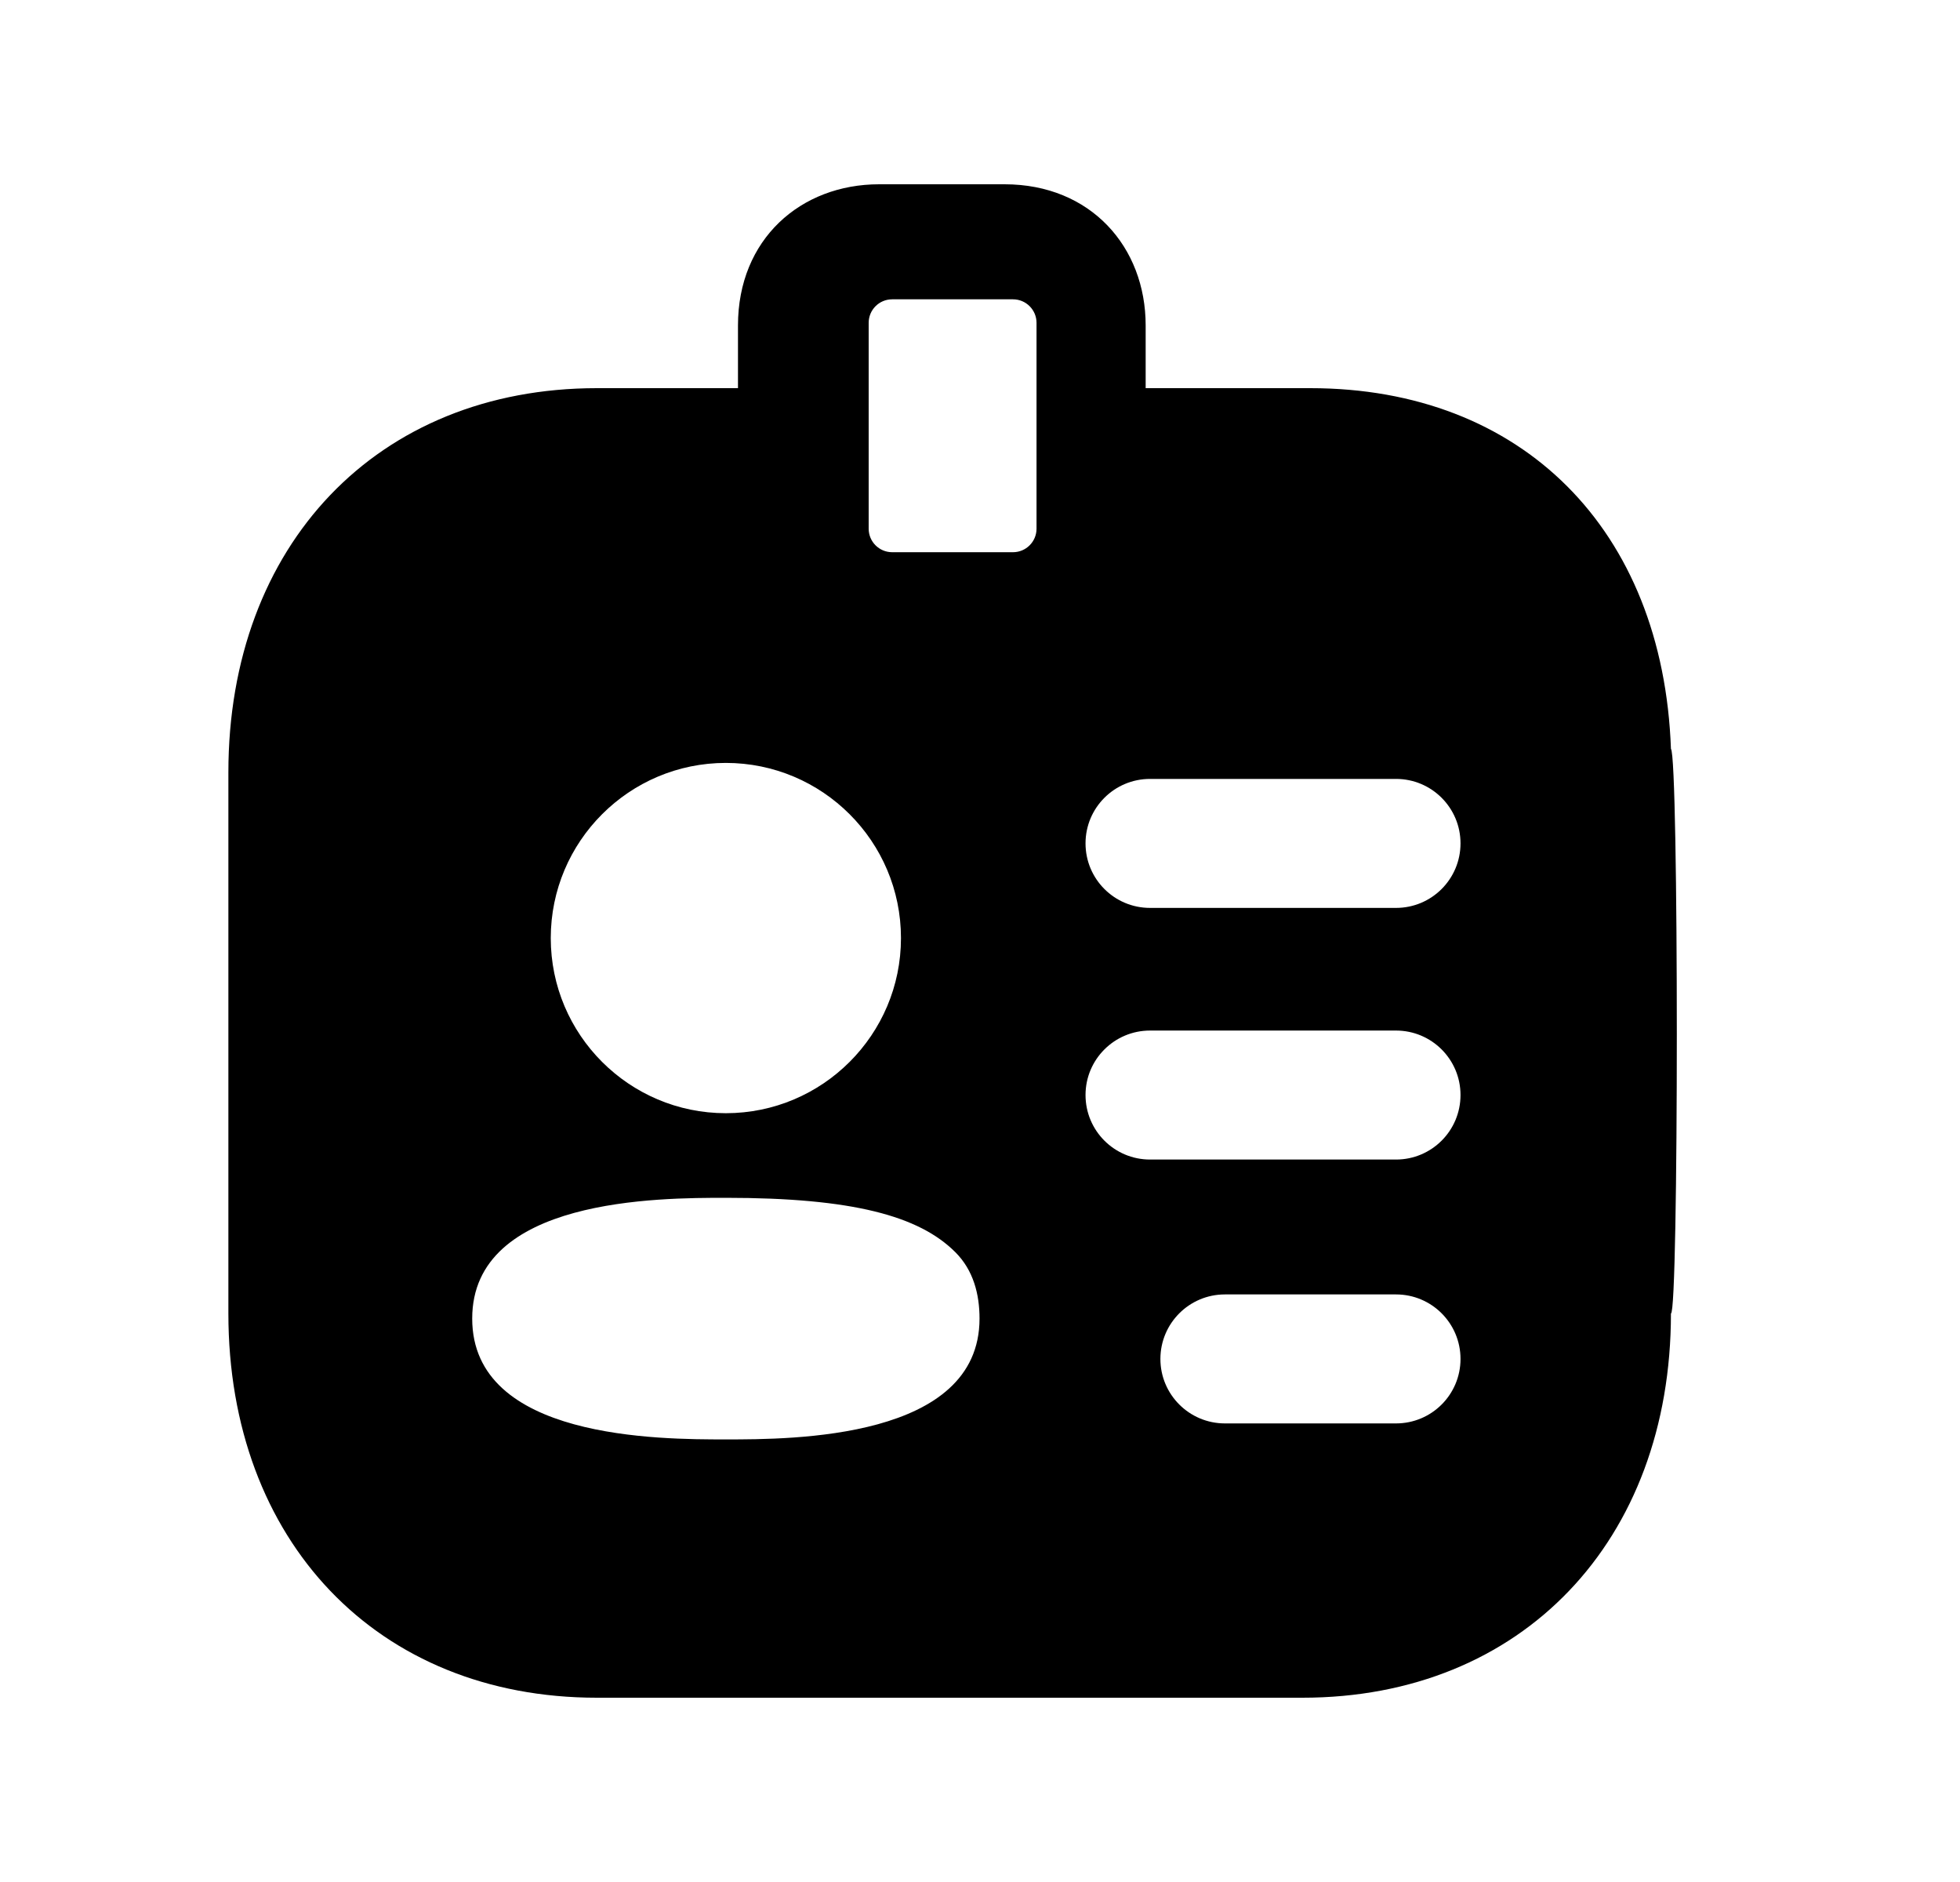 <svg width="25" height="24" viewBox="0 0 25 24" fill="none" xmlns="http://www.w3.org/2000/svg">
<path fill-rule="evenodd" clip-rule="evenodd" d="M17.806 11.578H14.669C14.214 11.578 13.846 11.21 13.846 10.755C13.846 10.301 14.214 9.933 14.669 9.933H17.806C18.261 9.933 18.629 10.301 18.629 10.755C18.629 11.21 18.261 11.578 17.806 11.578ZM17.806 14.787H14.669C14.214 14.787 13.846 14.419 13.846 13.964C13.846 13.51 14.214 13.142 14.669 13.142H17.806C18.261 13.142 18.629 13.51 18.629 13.964C18.629 14.419 18.261 14.787 17.806 14.787ZM17.806 18.152H15.624C15.17 18.152 14.801 17.784 14.801 17.33C14.801 16.875 15.17 16.507 15.624 16.507H17.806C18.261 16.507 18.629 16.875 18.629 17.33C18.629 17.784 18.261 18.152 17.806 18.152ZM13.221 6.742C13.221 6.908 13.086 7.042 12.921 7.042H11.38C11.214 7.042 11.08 6.908 11.08 6.742V4.117C11.08 3.951 11.214 3.817 11.38 3.817H12.921C13.086 3.817 13.221 3.951 13.221 4.117V6.742ZM9.258 18.356C8.411 18.356 6.023 18.356 6.023 16.815C6.023 15.275 8.411 15.275 9.258 15.275C10.876 15.275 11.723 15.506 12.185 15.968C12.417 16.199 12.494 16.507 12.494 16.815C12.494 18.356 10.106 18.356 9.258 18.356ZM9.258 9.729C10.491 9.729 11.492 10.73 11.492 11.963C11.492 13.195 10.491 14.196 9.258 14.196C8.026 14.196 7.025 13.195 7.025 11.963C7.025 10.73 8.026 9.729 9.258 9.729ZM21.313 9.55C21.213 6.75 19.413 4.95 16.713 4.95H14.613V4.15C14.613 3.15 13.913 2.35 12.813 2.35H11.213C10.213 2.35 9.413 3.05 9.413 4.15V4.95H7.613C4.813 4.95 2.913 6.95 2.913 9.85V16.75C2.913 19.65 4.813 21.65 7.613 21.65H16.613C19.413 21.65 21.313 19.65 21.313 16.75C21.413 16.75 21.413 9.65 21.313 9.55Z" fill="black"/>
</svg>